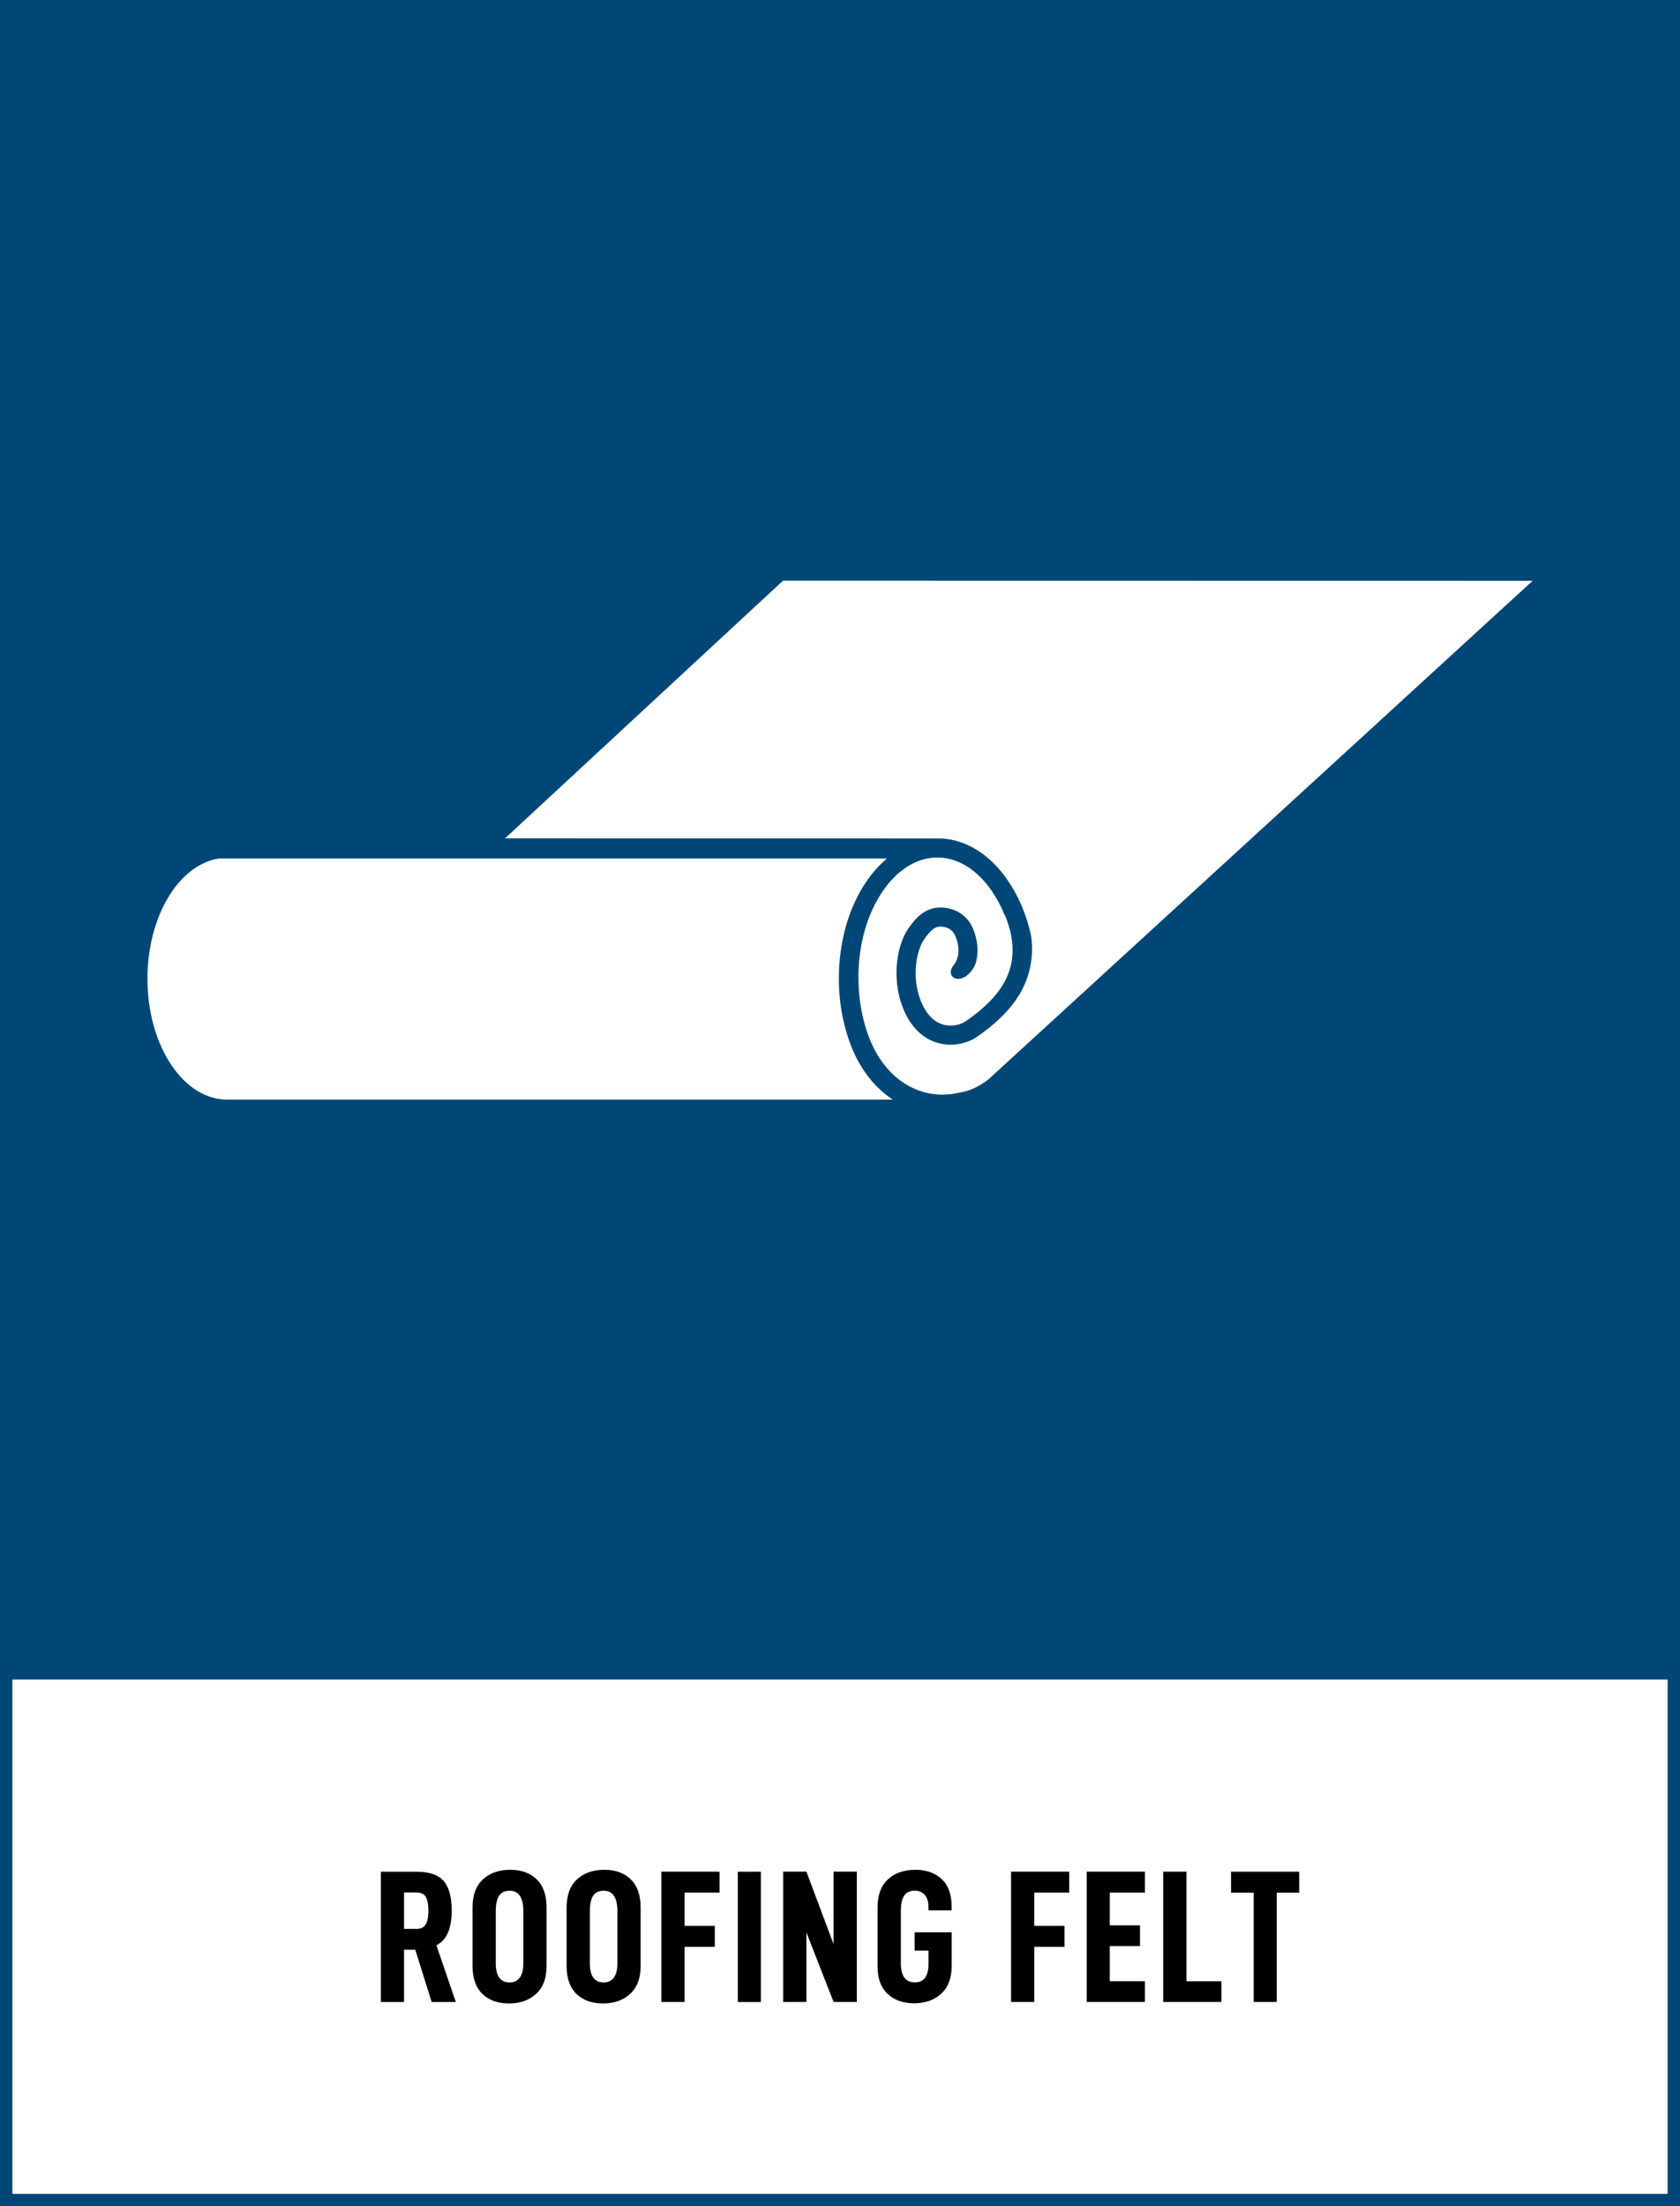 <?xml version="1.0" encoding="utf-8"?>
<!-- Generator: Adobe Illustrator 25.4.1, SVG Export Plug-In . SVG Version: 6.00 Build 0)  -->
<svg version="1.1" xmlns="http://www.w3.org/2000/svg" xmlns:xlink="http://www.w3.org/1999/xlink" x="0px" y="0px"
	 viewBox="0 0 271.29 356.19" style="enable-background:new 0 0 271.29 356.19;" xml:space="preserve">
<rect x="0" y="0" width="271.29" height="356.19" fill="#808080" stroke="none"/>
<style type="text/css">
	.st0{fill:#004778;}
	.st1{fill:#FFFFFF;}
</style>
<g id="bakgrund">
	<g>
		<rect x="1" y="1" class="st0" width="269.29" height="269.29"/>
		<path class="st0" d="M271.29,271.29H0V0h271.29V271.29z M2,269.29h267.29V2H2V269.29z"/>
	</g>
	<rect x="1" y="270.15" class="st1" width="269.29" height="85.04"/>
	<path class="st0" d="M271.29,356.19H0v-87.04h271.29V356.19z M2,354.19h267.29v-83.04H2V354.19z"/>
</g>
<g id="namn">
	<g>
		<path d="M65.25,314.77v8.45H61.5v-21.04h5.73c2.07,0,3.54,0.5,4.41,1.49c0.86,1,1.3,2.59,1.3,4.79c0,1.4-0.19,2.57-0.58,3.51
			c-0.39,0.93-1.02,1.64-1.89,2.1l3.14,9.15h-3.9l-2.65-8.45H65.25z M67.2,311.42c0.75,0,1.27-0.25,1.55-0.75
			c0.29-0.5,0.43-1.23,0.43-2.21s-0.14-1.71-0.41-2.2c-0.27-0.49-0.8-0.73-1.57-0.73h-1.95v5.88H67.2z"/>
		<path d="M76.31,317.42v-9.48c0-1.99,0.56-3.5,1.68-4.53c1.12-1.03,2.59-1.54,4.42-1.54c1.77,0,3.19,0.51,4.25,1.54
			s1.6,2.54,1.6,4.53v9.48c0,1.95-0.56,3.45-1.69,4.48c-1.13,1.04-2.59,1.55-4.37,1.55c-1.81,0-3.24-0.51-4.3-1.54
			C76.84,320.89,76.31,319.39,76.31,317.42z M84.51,316.99v-8.44c0-1.08-0.18-1.9-0.55-2.46c-0.37-0.56-0.91-0.84-1.65-0.84
			c-0.79,0-1.37,0.27-1.72,0.82c-0.36,0.55-0.53,1.37-0.53,2.47v8.44c0,2.05,0.75,3.08,2.26,3.08c0.71,0,1.26-0.27,1.63-0.81
			C84.33,318.73,84.51,317.97,84.51,316.99z"/>
		<path d="M91.5,317.42v-9.48c0-1.99,0.56-3.5,1.68-4.53c1.12-1.03,2.59-1.54,4.42-1.54c1.77,0,3.19,0.51,4.25,1.54
			s1.6,2.54,1.6,4.53v9.48c0,1.95-0.56,3.45-1.69,4.48c-1.13,1.04-2.59,1.55-4.37,1.55c-1.81,0-3.24-0.51-4.3-1.54
			C92.03,320.89,91.5,319.39,91.5,317.42z M99.7,316.99v-8.44c0-1.08-0.18-1.9-0.55-2.46c-0.37-0.56-0.91-0.84-1.65-0.84
			c-0.79,0-1.37,0.27-1.72,0.82c-0.36,0.55-0.53,1.37-0.53,2.47v8.44c0,2.05,0.75,3.08,2.26,3.08c0.71,0,1.26-0.27,1.63-0.81
			C99.51,318.73,99.7,317.97,99.7,316.99z"/>
		<path d="M110.55,310.93h4.88v3.38h-4.88v8.9h-3.75v-21.04h9.39v3.38h-5.64V310.93z"/>
		<path d="M122.87,302.18v21.04h-3.72v-21.04H122.87z"/>
		<path d="M138.36,323.21h-3.75l-4.39-11.22v11.22h-3.75v-21.04h3.75l4.39,11.71v-11.71h3.75V323.21z"/>
		<path d="M141.71,317.42v-9.48c0-1.99,0.56-3.5,1.68-4.53c1.12-1.03,2.59-1.54,4.42-1.54c1.75,0,3.16,0.5,4.24,1.49
			c1.08,1,1.62,2.47,1.62,4.42v0.64h-3.75v-0.64c0-0.81-0.2-1.44-0.61-1.88c-0.41-0.44-0.94-0.66-1.59-0.66
			c-0.79,0-1.37,0.27-1.72,0.82c-0.36,0.55-0.53,1.37-0.53,2.47v8.44c0,2.05,0.75,3.08,2.26,3.08c0.73,0,1.28-0.25,1.65-0.75
			c0.37-0.5,0.55-1.21,0.55-2.15v-2.23h-2.23v-2.96h5.98v5.43c0,1.95-0.56,3.45-1.69,4.48c-1.13,1.04-2.59,1.55-4.37,1.55
			c-1.81,0-3.24-0.51-4.3-1.54C142.24,320.89,141.71,319.39,141.71,317.42z"/>
		<path d="M167.02,310.93h4.88v3.38h-4.88v8.9h-3.75v-21.04h9.39v3.38h-5.64V310.93z"/>
		<path d="M179.21,310.84h4.88v3.35h-4.88v5.67h5.67v3.35h-9.39v-21.04h9.39v3.38h-5.67V310.84z"/>
		<path d="M191.59,302.18v17.68h5.64v3.35h-9.39v-21.04H191.59z"/>
		<path d="M206.17,305.56v17.65h-3.72v-17.65h-3.66v-3.38h11.01v3.38H206.17z"/>
	</g>
</g>
<g id="ikon">
	<g>
		<path class="st1" d="M137.7,169.51l-0.08-0.19c-1.4-3.41-2.16-7.3-2.16-11.36c0-5.89,1.58-11.46,4.46-15.66
			c1-1.46,2.11-2.69,3.31-3.7l-107.88,0c-6.48,1.01-11.54,9.32-11.54,19.41c0,10.5,5.47,19.07,12.33,19.5v0.02h0.01l108.02,0
			C141.42,175.72,139.18,172.96,137.7,169.51z"/>
		<g>
			<path class="st1" d="M126.44,93.75l-44.89,41.6l70.41,0.01c4.11,0.21,7.92,2.6,10.78,6.78c1.75,2.56,3.02,5.52,3.75,8.86
				c0.44,2.84,0,5.69-1.13,8.15c-1.37,2.97-3.8,5.6-7.64,8.27c-0.93,0.64-2.46,1.24-4.22,1.24c-0.61,0-1.25-0.07-1.9-0.24
				c-1.59-0.41-3.81-1.56-5.36-4.72c-2.37-4.82-1.63-10.8,0.44-13.8c1.12-1.61,2.58-3.28,4.93-3.38l0.07,0l0.42,0
				c2.4,0.11,4.26,1.42,5.1,3.59c0.7,1.81,0.84,3.55,0.43,5.13c-0.19,0.73-0.56,1.25-0.56,1.25c-1.88,2.65-4.19,1.46-3.36-0.24
				c0,0,0.14-0.22,0.26-0.38c0.96-1.27,1.05-2.82,0.35-4.65c-0.39-1.01-1.17-1.56-2.32-1.62h-0.28c-0.58,0.03-1.29,0.32-2.49,2.05
				c-1.34,1.93-2.16,6.71-0.21,10.68c0.83,1.69,1.96,2.73,3.36,3.1c1.61,0.42,3.04-0.18,3.57-0.55c3.37-2.35,5.47-4.58,6.6-7.03
				c1.38-2.98,1.29-6.41-0.33-10.24l0,0.1c-0.56-1.38-1.24-2.66-2.03-3.82c-2.31-3.38-5.31-5.3-8.46-5.44h-0.73
				c-3.16,0.14-6.15,2.06-8.46,5.44c-2.53,3.7-3.92,8.64-3.92,13.92c0,3.65,0.67,7.14,1.91,10.17l0,0c1.9,4.55,5.16,7.55,9.19,8.47
				c1.72,0.39,3.49,0.36,5.24-0.06c0.03-0.02,2.16-0.15,4.7-2.17l87.83-80.45L126.44,93.75z"/>
		</g>
	</g>
</g>
</svg>
